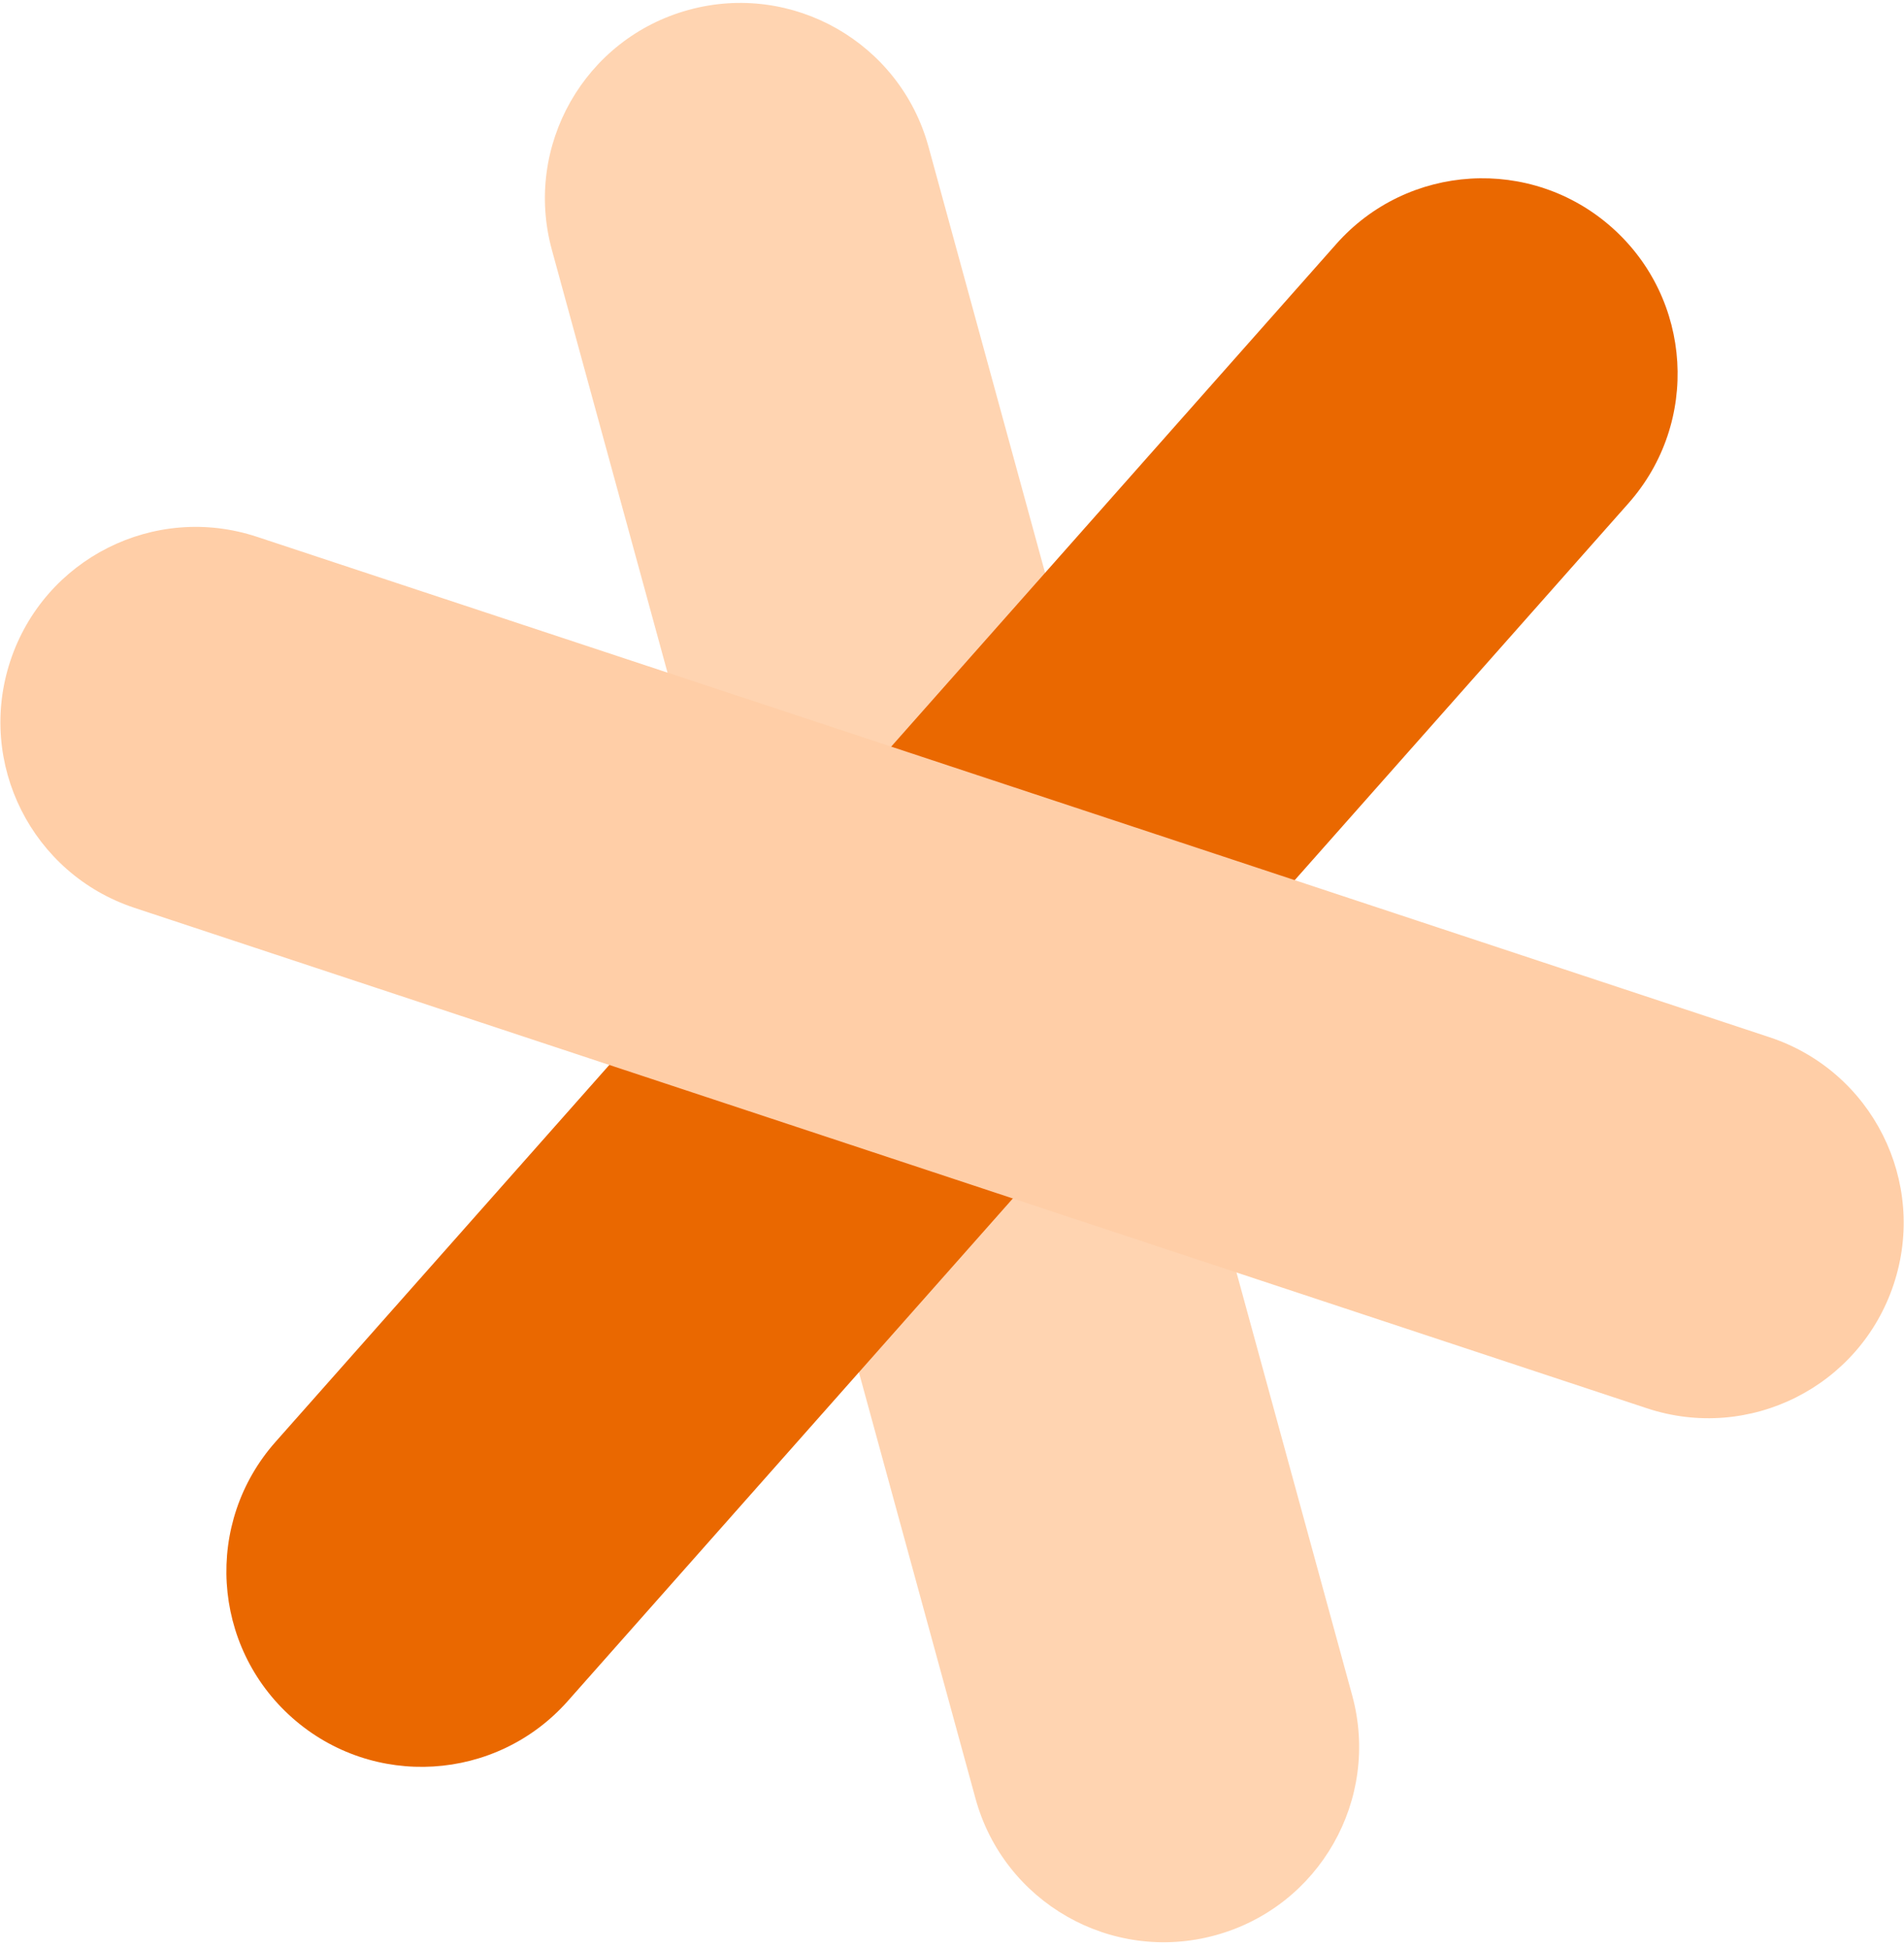 <?xml version="1.0" encoding="UTF-8"?>
<svg width="256px" height="262px" viewBox="0 0 256 262" version="1.1" xmlns="http://www.w3.org/2000/svg" xmlns:xlink="http://www.w3.org/1999/xlink" preserveAspectRatio="xMidYMid">
	<g>
		<path d="M74.203,33.602 L131.155,241.796 C134.982,255.787 149.426,264.027 163.409,260.195 C177.402,256.363 185.633,241.916 181.803,227.927 L124.841,19.726 C121.012,5.739 106.57,-2.502 92.587,1.332 C78.606,5.157 70.373,19.609 74.203,33.6 L74.203,33.602 Z" fill="rgb(255,212,177)"></path>
		<path d="M179.662,32.813 L37.046,193.858 C27.425,204.717 28.43,221.322 39.279,230.945 C50.129,240.566 66.717,239.562 76.338,228.707 L218.954,67.665 C228.575,56.805 227.57,40.206 216.721,30.582 C205.867,20.953 189.275,21.958 179.662,32.811 L179.662,32.813 Z" fill="rgb(234,104,0)"></path>
		<path d="M18.065,122.054 L221.452,189.347 C235.217,193.899 250.067,186.428 254.619,172.651 C259.181,158.877 251.708,144.021 237.938,139.462 L34.556,72.175 C20.786,67.619 5.942,75.091 1.387,88.867 C-3.163,102.642 4.311,117.502 18.069,122.054 L18.065,122.054 Z" fill="rgb(255,206,167)"></path>
	</g>
</svg>
